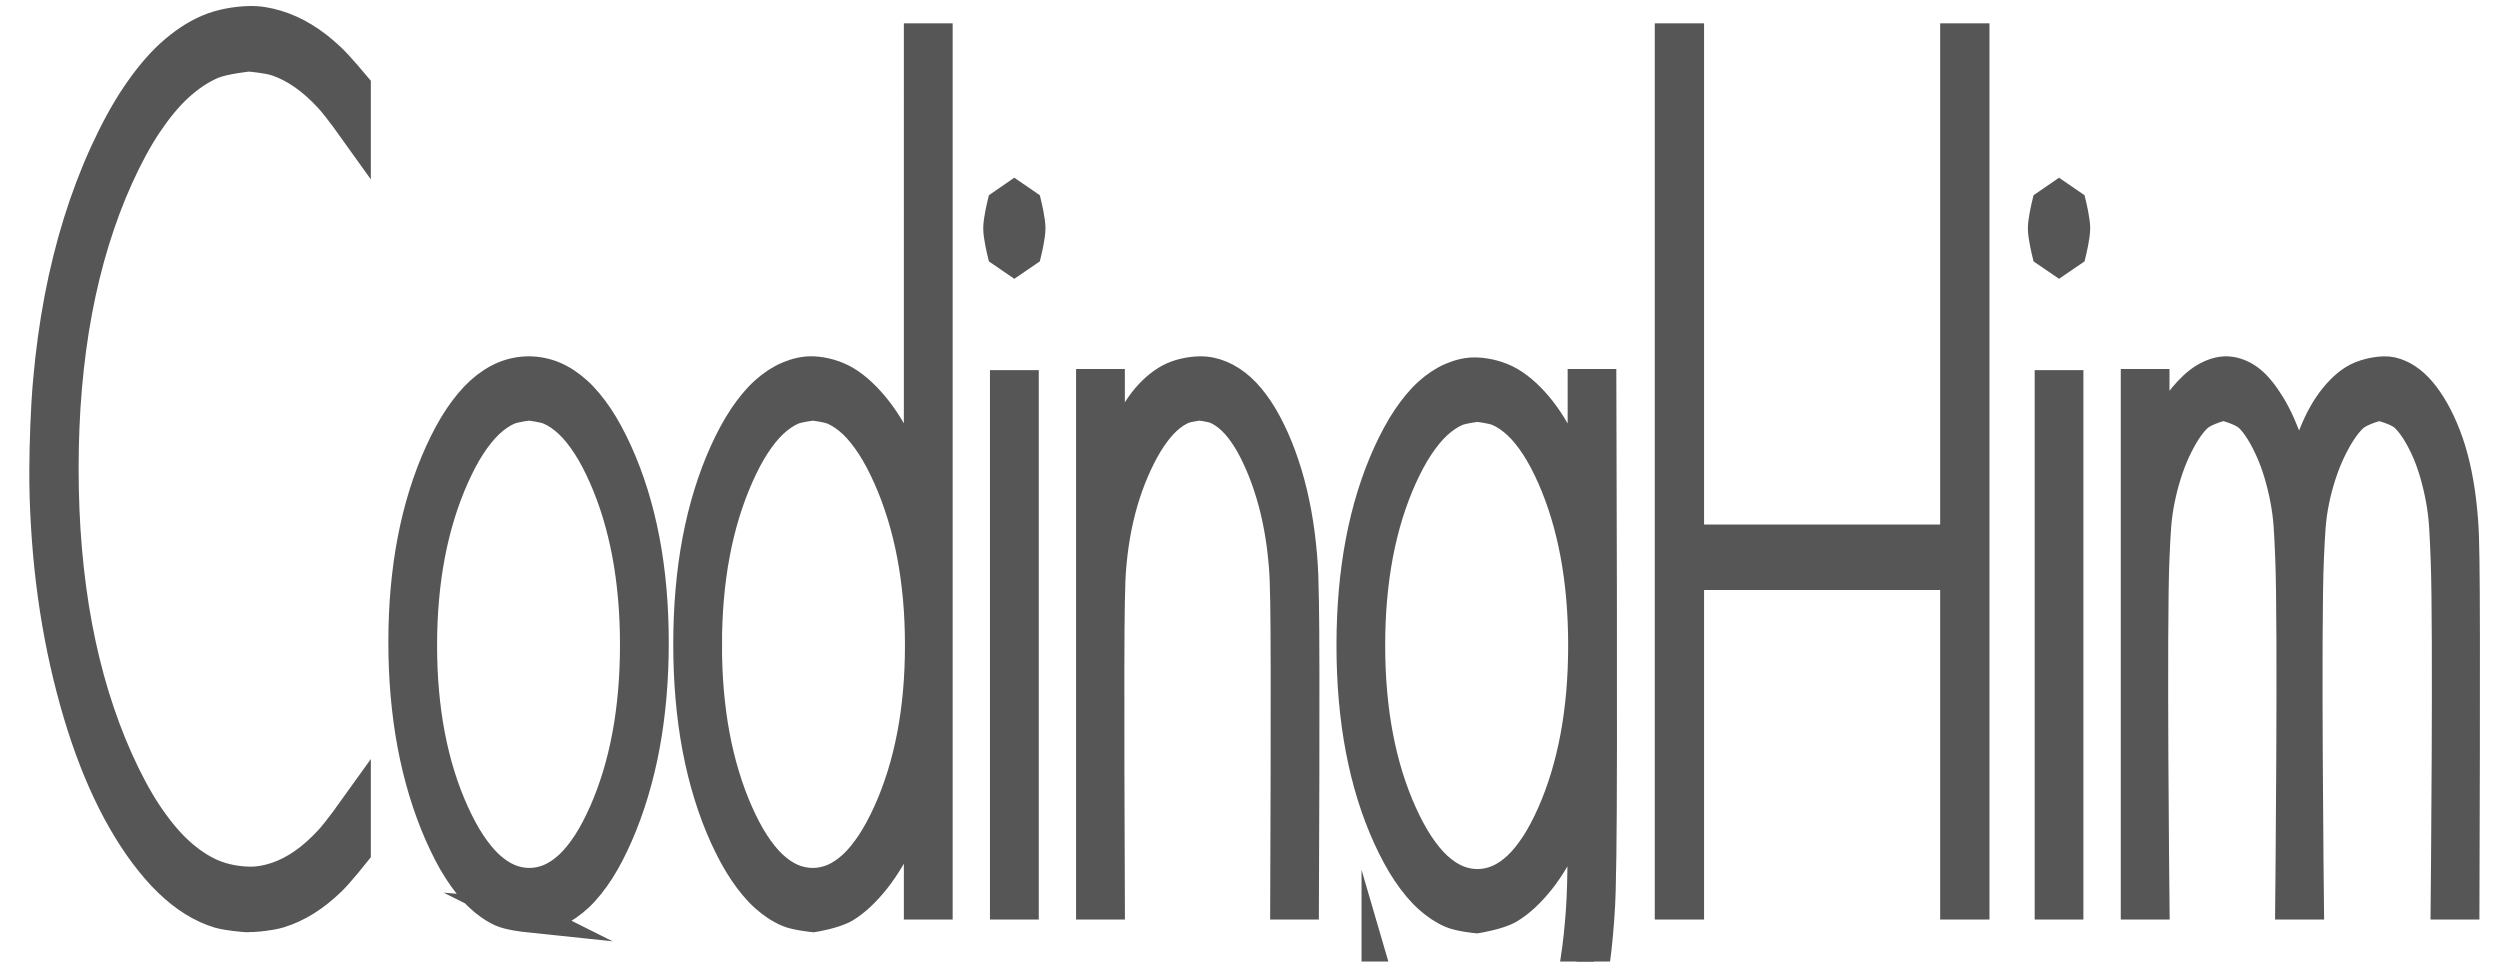 <svg version="1.1" xmlns="http://www.w3.org/2000/svg" xmlns:xlink="http://www.w3.org/1999/xlink" width="780" height="300" viewBox="0,0,780,300"><g fill="none" fill-rule="nonzero" stroke="none" stroke-width="none" stroke-linecap="none" stroke-linejoin="miter" stroke-miterlimit="10" stroke-dasharray="" stroke-dashoffset="0" font-family="none" font-weight="none" font-size="none" text-anchor="none" style="mix-blend-mode: normal"><path d="M0,300v-300h780v300z" fill="#ffffff" stroke="none" stroke-width="1" stroke-linecap="butt"/><g fill="none" stroke="none" stroke-width="1" stroke-linecap="butt" font-family="sans-serif" font-weight="normal" font-size="12" text-anchor="start"/><g fill="none" stroke="none" stroke-width="1" stroke-linecap="butt" font-family="sans-serif" font-weight="normal" font-size="12" text-anchor="start"/><g fill="none" stroke="none" stroke-width="1" stroke-linecap="butt" font-family="sans-serif" font-weight="normal" font-size="12" text-anchor="start"/><g fill="none" stroke="none" stroke-width="1" stroke-linecap="butt" font-family="sans-serif" font-weight="normal" font-size="12" text-anchor="start"/><g fill="none" stroke="none" stroke-width="1" stroke-linecap="butt" font-family="sans-serif" font-weight="normal" font-size="12" text-anchor="start"/><g fill="none" stroke="none" stroke-width="1" stroke-linecap="butt" font-family="sans-serif" font-weight="normal" font-size="12" text-anchor="start"/><g fill="none" stroke="none" stroke-width="1" stroke-linecap="butt" font-family="sans-serif" font-weight="normal" font-size="12" text-anchor="start"/><g fill="none" stroke="none" stroke-width="1" stroke-linecap="butt" font-family="sans-serif" font-weight="normal" font-size="12" text-anchor="start"/><g fill="none" stroke="none" stroke-width="1" stroke-linecap="butt" font-family="sans-serif" font-weight="normal" font-size="12" text-anchor="start"/><g fill="none" stroke="none" stroke-width="1" stroke-linecap="butt" font-family="sans-serif" font-weight="normal" font-size="12" text-anchor="start"/><g fill="none" stroke="none" stroke-width="1" stroke-linecap="butt" font-family="sans-serif" font-weight="normal" font-size="12" text-anchor="start"/><g fill="none" stroke="none" stroke-width="1" stroke-linecap="butt" font-family="sans-serif" font-weight="normal" font-size="12" text-anchor="start"/><g fill="none" stroke="none" stroke-width="1" stroke-linecap="butt" font-family="sans-serif" font-weight="normal" font-size="12" text-anchor="start"/><g fill="none" stroke="none" stroke-width="1" stroke-linecap="butt" font-family="sans-serif" font-weight="normal" font-size="12" text-anchor="start"/><g fill="none" stroke="none" stroke-width="1" stroke-linecap="butt" font-family="sans-serif" font-weight="normal" font-size="12" text-anchor="start"/><g fill="none" stroke="none" stroke-width="1" stroke-linecap="butt" font-family="sans-serif" font-weight="normal" font-size="12" text-anchor="start"/><g><path d="M78.456,285.832c-0.816,0.06 -1.786,0 -1.786,0c0,0 -5.546,-0.405 -8.246,-1.214c-2.703,-0.809 -5.378,-2.045 -7.961,-3.642c-2.632,-1.626 -5.203,-3.693 -7.675,-6.069c-2.555,-2.455 -5.04,-5.376 -7.39,-8.497c-2.404,-3.193 -4.71,-6.754 -6.856,-10.488c-2.175,-3.786 -4.207,-7.843 -6.095,-12.092c-1.928,-4.338 -3.701,-8.932 -5.335,-13.696c-1.677,-4.891 -3.207,-10.062 -4.575,-15.3c-1.385,-5.304 -2.622,-10.807 -3.67,-16.336c-1.049,-5.534 -1.923,-11.167 -2.622,-16.854c-0.702,-5.721 -1.223,-11.526 -1.573,-17.372c-0.353,-5.907 -0.567,-11.285 -0.524,-17.89c0.054,-8.205 0.368,-18.606 1.17,-27.585c0.78,-8.734 1.93,-17.325 3.51,-25.588c1.554,-8.121 3.504,-16.045 5.851,-23.591c2.337,-7.513 5.134,-14.91 8.191,-21.593c2.966,-6.484 6.281,-12.751 9.819,-17.999c3.342,-4.957 6.933,-9.397 10.735,-12.856c3.675,-3.343 7.615,-6 11.651,-7.714c4.037,-1.715 8.771,-2.462 12.567,-2.571c3.133,-0.09 5.774,0.423 8.595,1.258c2.836,0.838 5.648,2.123 8.375,3.773c2.786,1.686 5.516,3.829 8.154,6.288c2.73,2.545 7.934,8.803 7.934,8.803v13.331c0,0 -5.094,-7.151 -7.807,-10.07c-2.602,-2.8 -5.319,-5.261 -8.112,-7.193c-2.721,-1.881 -5.553,-3.357 -8.417,-4.316c-2.849,-0.954 -8.723,-1.439 -8.723,-1.439c0,0 -7.831,0.789 -11.535,2.368c-3.702,1.579 -7.315,4.026 -10.681,7.105c-3.484,3.186 -6.771,7.277 -9.828,11.842c-3.237,4.834 -6.266,10.606 -8.974,16.579c-2.794,6.163 -5.346,12.985 -7.479,19.915c-2.145,6.971 -3.924,14.293 -5.342,21.799c-1.445,7.646 -2.493,15.598 -3.205,23.684c-0.733,8.32 -1.068,17.045 -1.068,25.569c-0,8.525 0.336,17.253 1.068,25.578c0.712,8.094 1.761,16.055 3.205,23.712c1.418,7.52 3.197,14.857 5.342,21.846c2.133,6.95 4.685,13.792 7.479,19.98c2.709,5.999 5.736,11.806 8.974,16.666c3.056,4.587 6.343,8.701 9.828,11.905c3.366,3.094 6.979,5.555 10.681,7.143c3.703,1.588 7.955,2.307 11.535,2.381c3.108,0.064 5.873,-0.483 8.723,-1.435c2.864,-0.957 5.696,-2.429 8.417,-4.306c2.793,-1.927 5.509,-4.383 8.112,-7.177c2.712,-2.912 7.807,-10.048 7.807,-10.048v13.281c0,0 -4.954,6.26 -7.578,8.803c-2.541,2.463 -5.188,4.603 -7.9,6.288c-2.665,1.655 -5.428,2.934 -8.222,3.773c-2.795,0.839 -6.756,1.126 -8.544,1.258zM164.246,285.832c0,0 -5.12,-0.539 -7.538,-1.607c-2.425,-1.071 -4.79,-2.739 -6.99,-4.821c-2.287,-2.165 -4.44,-4.946 -6.442,-8.035c-2.129,-3.285 -4.114,-7.216 -5.893,-11.249c-1.832,-4.154 -3.505,-8.734 -4.907,-13.362c-1.403,-4.633 -2.573,-9.473 -3.505,-14.423c-0.944,-5.015 -1.636,-10.211 -2.103,-15.484c-0.478,-5.398 -0.703,-11.033 -0.701,-16.545c0.002,-5.505 0.225,-11.128 0.712,-16.504c0.475,-5.24 1.176,-10.397 2.137,-15.362c0.946,-4.891 2.135,-9.666 3.561,-14.22c1.424,-4.545 3.125,-9.029 4.986,-13.078c1.808,-3.933 3.828,-7.739 5.988,-10.922c2.043,-3.01 4.241,-5.703 6.567,-7.801c2.253,-2.032 4.671,-3.641 7.147,-4.681c2.481,-1.042 5.151,-1.56 7.726,-1.56c2.574,0 5.242,0.517 7.721,1.56c2.471,1.04 4.884,2.649 7.13,4.681c2.319,2.098 4.507,4.791 6.539,7.801c2.148,3.182 4.152,6.989 5.948,10.922c1.85,4.052 3.542,8.539 4.956,13.087c1.419,4.562 2.6,9.346 3.54,14.248c0.955,4.979 1.652,10.152 2.124,15.409c0.485,5.396 0.705,11.042 0.708,16.57c0.003,5.536 -0.219,11.202 -0.692,16.623c-0.462,5.287 -1.144,10.494 -2.077,15.518c-0.92,4.949 -2.075,9.786 -3.462,14.413c-1.384,4.613 -3.035,9.176 -4.847,13.309c-1.757,4.006 -3.714,7.905 -5.825,11.162c-1.989,3.069 -4.136,5.827 -6.419,7.973c-2.204,2.071 -4.577,3.721 -7.013,4.784c-2.437,1.064 -6.056,1.433 -7.606,1.595c-0.679,0.071 -1.47,0 -1.47,0zM198.435,201.206c-0,-4.895 -0.194,-9.907 -0.615,-14.694c-0.41,-4.664 -1.015,-9.254 -1.844,-13.677c-0.816,-4.352 -1.841,-8.602 -3.074,-12.66c-1.228,-4.042 -2.696,-8.029 -4.303,-11.642c-1.56,-3.506 -3.303,-6.914 -5.168,-9.764c-1.756,-2.683 -3.643,-5.096 -5.646,-6.974c-1.929,-1.809 -4,-3.255 -6.124,-4.185c-2.119,-0.928 -6.601,-1.395 -6.601,-1.395c0,0 -4.481,0.472 -6.601,1.404c-2.129,0.936 -4.208,2.394 -6.146,4.213c-2.016,1.892 -3.918,4.321 -5.691,7.021c-1.885,2.87 -3.652,6.3 -5.236,9.829c-1.632,3.637 -3.131,7.653 -4.382,11.717c-1.253,4.069 -2.298,8.327 -3.13,12.685c-0.843,4.418 -1.461,9 -1.878,13.652c-0.428,4.766 -0.626,9.748 -0.626,14.619c0,4.868 0.198,9.842 0.626,14.597c0.417,4.634 1.034,9.195 1.878,13.586c0.832,4.325 1.876,8.548 3.13,12.575c1.251,4.018 2.75,7.979 4.382,11.564c1.585,3.48 3.355,6.853 5.242,9.677c1.779,2.661 3.687,5.051 5.708,6.912c1.948,1.794 4.036,3.225 6.174,4.147c2.134,0.92 4.429,1.383 6.641,1.382c2.21,-0.001 4.5,-0.461 6.625,-1.382c2.126,-0.922 4.199,-2.352 6.128,-4.147c1.999,-1.86 3.882,-4.25 5.63,-6.912c1.855,-2.823 3.584,-6.198 5.133,-9.677c1.598,-3.589 3.054,-7.554 4.274,-11.574c1.225,-4.038 2.242,-8.27 3.053,-12.603c0.824,-4.407 1.424,-8.983 1.832,-13.633c0.418,-4.776 0.611,-9.773 0.611,-14.663zM287.006,12.281h5.223v269.607h-5.223v-39.193c0,0 -3.566,12.436 -5.981,17.749c-2.332,5.13 -5.163,9.909 -8.174,13.705c-2.876,3.625 -6.141,6.814 -9.412,8.762c-3.096,1.844 -9.65,2.921 -9.65,2.921c0,0 -5.263,-0.517 -7.752,-1.56c-2.48,-1.04 -4.901,-2.648 -7.155,-4.681c-2.326,-2.097 -4.521,-4.79 -6.559,-7.801c-2.153,-3.182 -4.166,-6.984 -5.962,-10.922c-1.852,-4.058 -3.536,-8.556 -4.946,-13.121c-1.418,-4.59 -2.595,-9.41 -3.533,-14.351c-0.955,-5.03 -1.649,-10.262 -2.12,-15.58c-0.485,-5.471 -0.707,-11.207 -0.707,-16.81c0,-5.603 0.222,-11.339 0.707,-16.81c0.471,-5.319 1.165,-10.55 2.12,-15.58c0.938,-4.941 2.115,-9.761 3.533,-14.351c1.411,-4.566 3.095,-9.063 4.946,-13.121c1.797,-3.938 3.809,-7.74 5.962,-10.922c2.038,-3.011 4.233,-5.704 6.559,-7.801c2.254,-2.033 4.675,-3.641 7.155,-4.681c2.488,-1.044 5.016,-1.689 7.752,-1.56c3.11,0.147 6.748,1.078 9.921,2.958c3.33,1.973 6.651,5.193 9.548,8.875c3.016,3.834 5.847,8.671 8.118,13.855c2.337,5.334 5.63,17.799 5.63,17.799zM220.256,201.206c-0.001,4.89 0.192,9.887 0.611,14.663c0.407,4.65 1.007,9.226 1.832,13.633c0.811,4.334 1.828,8.565 3.053,12.603c1.219,4.019 2.676,7.985 4.274,11.574c1.549,3.479 3.279,6.854 5.134,9.677c1.75,2.662 3.634,5.051 5.635,6.912c1.931,1.796 4.007,3.225 6.135,4.147c2.129,0.922 4.423,1.382 6.635,1.382c2.213,0 4.507,-0.463 6.641,-1.382c2.138,-0.922 4.226,-2.353 6.174,-4.147c2.021,-1.861 3.929,-4.25 5.708,-6.912c1.887,-2.823 3.657,-6.197 5.242,-9.677c1.633,-3.585 3.131,-7.546 4.382,-11.564c1.254,-4.028 2.299,-8.25 3.13,-12.575c0.844,-4.391 1.461,-8.952 1.878,-13.586c0.428,-4.755 0.626,-9.73 0.626,-14.597c0,-4.871 -0.198,-9.853 -0.626,-14.619c-0.417,-4.652 -1.035,-9.234 -1.878,-13.652c-0.832,-4.358 -1.877,-8.615 -3.13,-12.685c-1.252,-4.064 -2.75,-8.08 -4.382,-11.717c-1.584,-3.529 -3.351,-6.959 -5.237,-9.829c-1.774,-2.7 -3.677,-5.129 -5.695,-7.021c-1.94,-1.819 -4.021,-3.276 -6.153,-4.213c-2.123,-0.932 -6.611,-1.404 -6.611,-1.404c0,0 -4.482,0.467 -6.6,1.395c-2.122,0.93 -4.192,2.376 -6.119,4.185c-2.001,1.878 -3.886,4.291 -5.639,6.974c-1.862,2.85 -3.599,6.259 -5.158,9.764c-1.608,3.615 -3.082,7.6 -4.313,11.642c-1.236,4.058 -2.263,8.308 -3.081,12.66c-0.832,4.423 -1.438,9.013 -1.849,13.677c-0.422,4.788 -0.615,9.799 -0.616,14.694zM313.869,120.473h5.223v161.415h-5.223zM316.469,80.931l-3.527,-2.421c0,0 -1.175,-4.84 -1.176,-7.264c-0.001,-2.431 1.176,-7.302 1.176,-7.302l3.527,-2.434l3.544,2.434c0,0 1.182,4.871 1.181,7.302c-0.001,2.425 -1.181,7.264 -1.181,7.264zM345.955,187.725c-0.367,16.51 0,94.163 0,94.163h-5.223v-161.764h5.223v32.702c0,0 2.908,-11.317 4.881,-16.033c1.821,-4.352 3.927,-8.365 6.345,-11.452c2.323,-2.964 4.999,-5.344 7.81,-6.871c2.874,-1.562 6.446,-2.223 9.274,-2.29c2.374,-0.057 4.462,0.427 6.566,1.301c2.089,0.868 4.126,2.204 6.018,3.904c1.944,1.747 3.776,3.991 5.469,6.506c1.785,2.651 3.443,5.82 4.921,9.109c1.526,3.396 2.901,7.165 4.056,10.996c1.167,3.87 2.129,7.943 2.897,12.12c0.786,4.271 1.352,8.718 1.738,13.243c0.399,4.67 0.441,7.474 0.579,14.367c0.355,17.628 0,94.163 0,94.163h-5.201c0,0 0.34,-77.652 0,-94.163c-0.121,-5.9 -0.156,-8.089 -0.495,-12.001c-0.33,-3.813 -0.816,-7.568 -1.484,-11.19c-0.657,-3.564 -1.481,-7.048 -2.473,-10.379c-0.988,-3.317 -2.169,-6.594 -3.462,-9.567c-1.254,-2.882 -2.649,-5.692 -4.155,-8.038c-1.417,-2.209 -2.946,-4.196 -4.573,-5.742c-1.568,-1.49 -3.258,-2.679 -4.992,-3.445c-1.733,-0.765 -5.41,-1.148 -5.41,-1.148c0,0 -3.689,0.388 -5.441,1.148c-1.765,0.766 -3.49,1.959 -5.107,3.445c-1.684,1.548 -3.279,3.533 -4.774,5.742c-1.589,2.347 -3.092,5.15 -4.44,8.038c-1.386,2.969 -2.671,6.242 -3.739,9.567c-1.068,3.323 -1.961,6.808 -2.671,10.379c-0.719,3.616 -1.246,7.373 -1.603,11.19c-0.365,3.91 -0.403,6.1 -0.534,12.001zM494.108,160.365v-40.241h5.201c0,0 0.433,120.443 0,146.686c-0.159,9.634 -0.193,13.377 -0.651,19.743c-0.435,6.04 -1.053,11.939 -1.955,17.54c-0.859,5.335 -1.919,10.509 -3.258,15.337c-1.287,4.641 -2.818,9.117 -4.561,13.134c-1.669,3.848 -3.556,7.488 -5.618,10.55c-1.97,2.927 -4.13,5.518 -6.429,7.536c-2.262,1.986 -4.718,3.517 -7.24,4.522c-2.571,1.024 -8.051,1.507 -8.051,1.507c0,0 -6.207,-0.839 -9.169,-2.347c-3.074,-1.565 -6.159,-4.115 -8.92,-7.04c-2.821,-2.987 -5.53,-6.717 -7.801,-10.772c-2.285,-4.078 -5.856,-13.643 -5.856,-13.643v-16.526c0,0 3.212,11.001 5.427,15.802c2.205,4.781 4.939,9.324 7.824,12.956c2.79,3.512 5.967,6.697 9.147,8.612c3.001,1.808 6.47,2.714 9.35,2.871c2.448,0.133 4.649,-0.433 6.832,-1.336c2.153,-0.89 4.249,-2.256 6.182,-4.007c1.977,-1.791 3.832,-4.093 5.531,-6.678c1.787,-2.719 3.428,-5.941 4.881,-9.349c1.524,-3.573 2.869,-7.558 3.997,-11.683c1.174,-4.294 2.102,-8.891 2.855,-13.63c0.79,-4.976 1.332,-10.214 1.713,-15.577c0.401,-5.652 0.468,-11.216 0.571,-17.524c0.12,-7.396 0,-24.115 0,-24.115c0,0 -3.313,12.467 -5.664,17.799c-2.287,5.187 -5.139,10.022 -8.174,13.855c-2.917,3.684 -6.265,6.901 -9.61,8.875c-3.18,1.876 -9.927,2.958 -9.927,2.958c0,0 -5.224,-0.518 -7.697,-1.56c-2.468,-1.04 -4.879,-2.65 -7.126,-4.681c-2.322,-2.098 -4.515,-4.792 -6.555,-7.801c-2.157,-3.183 -4.177,-6.986 -5.984,-10.922c-1.861,-4.055 -3.564,-8.541 -4.986,-13.103c-1.429,-4.585 -2.616,-9.404 -3.561,-14.345c-0.963,-5.031 -1.662,-10.264 -2.137,-15.587c-0.489,-5.475 -0.712,-11.221 -0.712,-16.829c0,-5.605 0.224,-11.34 0.712,-16.81c0.475,-5.319 1.174,-10.551 2.137,-15.58c0.946,-4.942 2.132,-9.762 3.561,-14.351c1.422,-4.567 3.124,-9.063 4.986,-13.121c1.806,-3.937 3.827,-7.739 5.984,-10.922c2.04,-3.01 4.233,-5.703 6.555,-7.801c2.247,-2.031 4.657,-3.641 7.126,-4.681c2.472,-1.042 4.955,-1.671 7.697,-1.56c3.174,0.128 6.985,1.033 10.232,2.921c3.351,1.948 6.655,5.095 9.531,8.762c2.994,3.818 5.765,8.658 8.005,13.88c2.335,5.444 5.608,18.273 5.608,18.273zM427.177,201.355c0,4.917 0.197,9.948 0.626,14.75c0.417,4.674 1.033,9.272 1.878,13.696c0.831,4.35 1.875,8.596 3.13,12.641c1.25,4.029 2.749,7.997 4.382,11.586c1.585,3.482 3.355,6.853 5.242,9.677c1.779,2.661 3.687,5.051 5.708,6.912c1.948,1.794 4.036,3.225 6.174,4.147c2.134,0.92 4.428,1.383 6.641,1.382c2.212,-0 4.507,-0.461 6.635,-1.382c2.128,-0.922 4.204,-2.351 6.135,-4.147c2.001,-1.86 3.885,-4.25 5.635,-6.912c1.856,-2.823 3.586,-6.197 5.134,-9.677c1.598,-3.591 3.055,-7.561 4.274,-11.586c1.226,-4.048 2.242,-8.293 3.053,-12.641c0.825,-4.426 1.424,-9.023 1.832,-13.696c0.418,-4.803 0.611,-9.834 0.611,-14.75c0,-4.917 -0.192,-9.947 -0.611,-14.75c-0.407,-4.673 -1.007,-9.27 -1.832,-13.696c-0.811,-4.348 -1.827,-8.593 -3.053,-12.641c-1.219,-4.026 -2.675,-7.998 -4.274,-11.586c-1.548,-3.475 -3.279,-6.838 -5.134,-9.655c-1.75,-2.656 -3.634,-5.04 -5.635,-6.896c-1.931,-1.792 -4.007,-3.218 -6.135,-4.138c-2.129,-0.92 -6.635,-1.379 -6.635,-1.379c0,0 -4.507,0.462 -6.641,1.379c-2.138,0.919 -4.226,2.348 -6.174,4.138c-2.021,1.857 -3.929,4.24 -5.708,6.896c-1.887,2.817 -3.658,6.178 -5.242,9.655c-1.634,3.587 -3.132,7.557 -4.382,11.586c-1.255,4.045 -2.299,8.291 -3.13,12.641c-0.845,4.424 -1.461,9.022 -1.878,13.696c-0.429,4.802 -0.626,9.834 -0.626,14.75zM610.333,168.653v-156.372h5.382v269.607h-5.382v-102.8h-83.664v102.8h-5.382v-269.607h5.382v156.372zM639.819,120.473h5.201v161.415h-5.201zM642.419,80.931l-3.544,-2.421c0,0 -1.181,-4.84 -1.181,-7.264c-0.001,-2.431 1.181,-7.302 1.181,-7.302l3.544,-2.434l3.544,2.434c0,0 1.182,4.871 1.181,7.302c-0.001,2.425 -1.181,7.264 -1.181,7.264zM717.468,154.274c0,0 1.947,-10.86 3.561,-15.552c1.543,-4.486 3.513,-8.757 5.8,-12.107c2.223,-3.256 4.876,-6.087 7.671,-7.826c2.817,-1.753 6.601,-2.51 9.175,-2.609c1.856,-0.071 3.262,0.333 4.812,0.989c1.557,0.659 3.081,1.684 4.51,2.968c1.483,1.332 2.889,3.041 4.207,4.946c1.397,2.02 2.727,4.4 3.905,6.924c1.226,2.628 2.348,5.546 3.274,8.587c0.956,3.138 1.722,6.508 2.339,9.985c0.645,3.632 1.091,7.463 1.403,11.383c0.328,4.121 0.352,6.444 0.468,12.781c0.335,18.333 0,107.144 0,107.144h-5.223c0,0 0.853,-85.974 0,-107.144c-0.361,-8.967 -0.453,-13.157 -1.543,-19.072c-1.03,-5.587 -2.619,-11.143 -4.63,-15.577c-1.87,-4.126 -4.237,-8.094 -6.823,-10.41c-2.42,-2.167 -8.078,-3.47 -8.078,-3.47c0,0 -5.725,1.381 -8.219,3.595c-2.705,2.401 -5.229,6.555 -7.247,10.784c-2.135,4.474 -3.944,10.035 -5.071,15.552c-1.148,5.621 -1.291,9.388 -1.69,17.899c-0.976,20.78 0,107.843 0,107.843h-5.201c0,0 0.889,-86.97 0,-107.843c-0.366,-8.591 -0.481,-12.429 -1.549,-18.111c-1.033,-5.495 -2.645,-11.034 -4.647,-15.49c-1.878,-4.18 -4.227,-8.298 -6.829,-10.672c-2.43,-2.218 -8.14,-3.557 -8.14,-3.557c0,0 -5.749,1.368 -8.225,3.595c-2.669,2.4 -5.123,6.561 -7.083,10.784c-2.078,4.477 -3.799,10.046 -4.884,15.552c-1.11,5.629 -1.243,9.391 -1.628,17.899c-0.94,20.782 0,107.843 0,107.843h-5.201v-161.764h5.201v22.667c0,0 2.453,-6.975 4.048,-10.073c1.623,-3.152 3.572,-6.205 5.63,-8.65c2.014,-2.392 4.28,-4.601 6.563,-5.916c2.18,-1.256 4.543,-2.08 6.801,-1.972c2.269,0.109 4.647,1.021 6.778,2.646c2.317,1.767 4.555,4.748 6.495,7.938c2.089,3.434 3.961,7.742 5.483,12.195c1.599,4.677 3.787,15.315 3.787,15.315z" fill="#565656" stroke="#565656" stroke-width="10" stroke-linecap="round"/><path d="M14.148,6.889c125.741,0 251.482,0 377.223,0c125.741,0 251.482,0 377.223,0" fill="none" stroke="#000000" stroke-width="2" stroke-linecap="butt" visibility="hidden"/><path d="M14.148,356.679c125.741,0 251.482,0 377.223,0c125.741,0 251.482,0 377.223,0" fill="none" stroke="#000000" stroke-width="2" stroke-linecap="butt" visibility="hidden"/></g></g></svg>